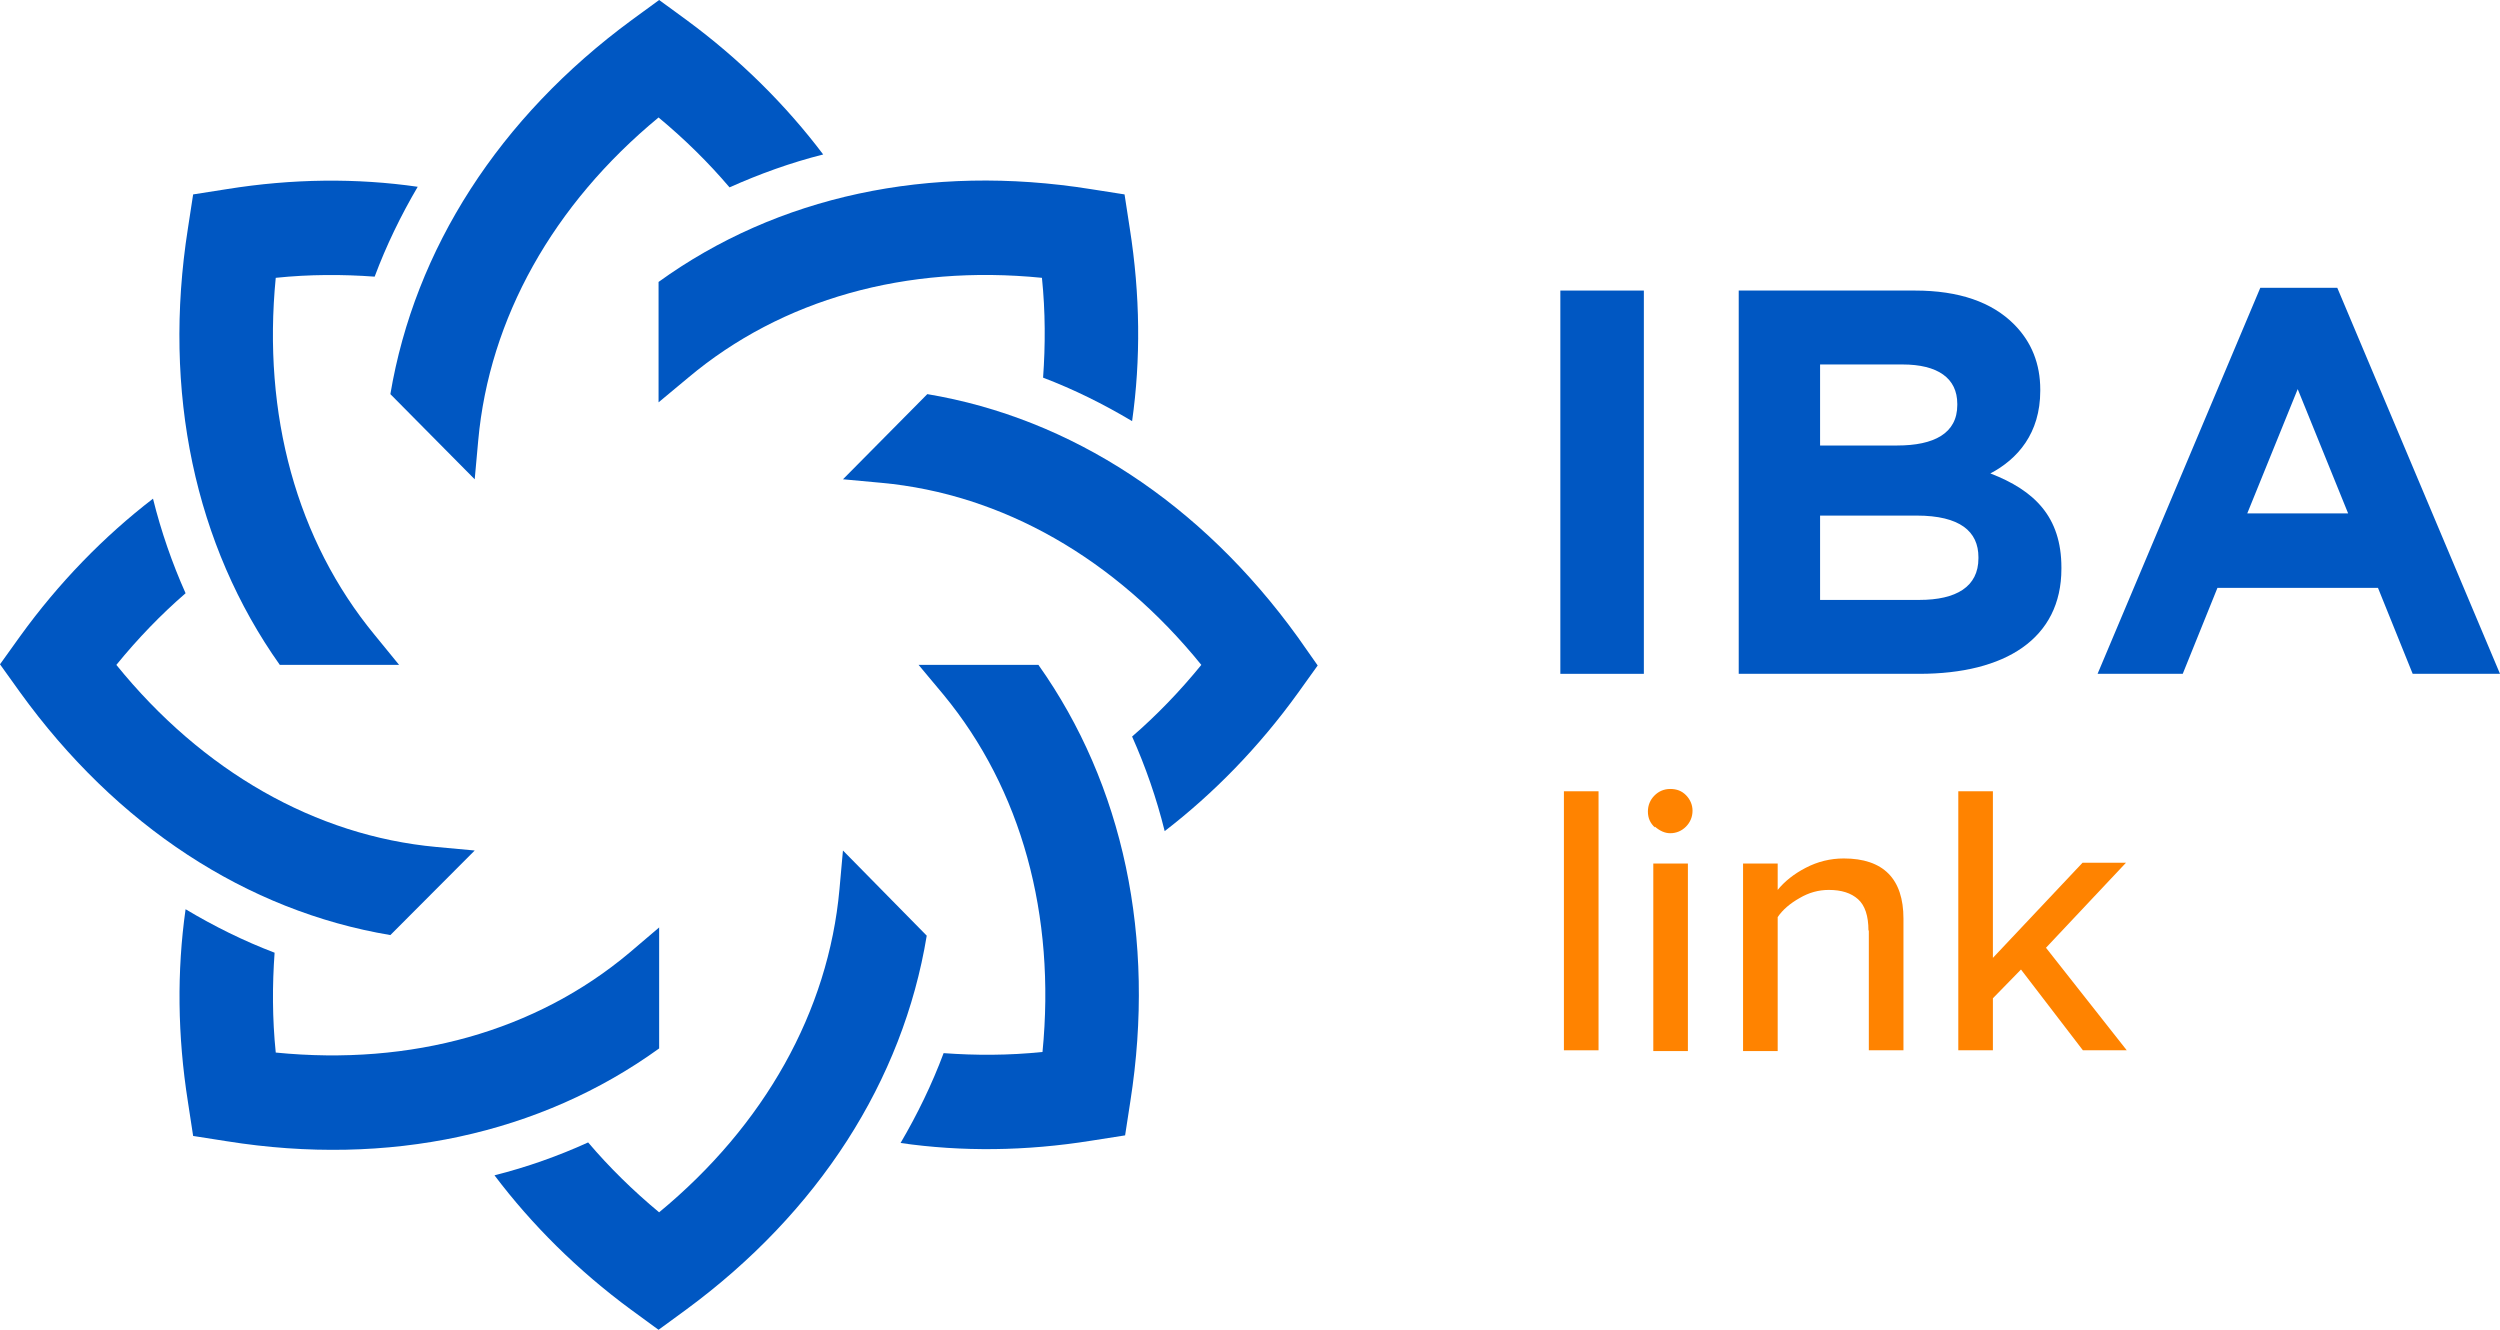 <svg width="94" height="50" viewBox="0 0 94 50" fill="none" xmlns="http://www.w3.org/2000/svg">
<path d="M34.539 25L35.48 26.126C38.411 29.682 39.702 34.408 39.198 39.554C37.93 39.686 36.683 39.686 35.48 39.598C35.042 40.769 34.495 41.895 33.861 42.977C36.158 43.308 38.564 43.286 41.036 42.889L42.304 42.69L42.501 41.409C43.464 35.269 42.239 29.505 39.045 25H34.539V25Z" fill="#0057C2"/>
<path d="M15.006 25L14.087 23.874C11.156 20.318 9.865 15.592 10.368 10.446C11.637 10.314 12.884 10.314 14.087 10.402C14.524 9.231 15.071 8.105 15.706 7.023C13.409 6.692 11.003 6.714 8.531 7.111L7.262 7.31L7.065 8.591C6.103 14.731 7.328 20.495 10.521 25H15.006Z" fill="#0057C2"/>
<path d="M24.762 15.128L25.877 14.2C29.399 11.241 34.08 9.938 39.177 10.446C39.308 11.727 39.308 12.986 39.22 14.2C40.38 14.642 41.495 15.194 42.567 15.835C42.895 13.516 42.873 11.087 42.48 8.591L42.283 7.31L41.014 7.111C34.933 6.14 29.224 7.376 24.762 10.601V15.128V15.128Z" fill="#0057C2"/>
<path d="M14.678 14.819L17.849 18.021L17.981 16.564C18.396 11.97 20.802 7.686 24.762 4.417C25.746 5.234 26.643 6.117 27.43 7.045C28.568 6.537 29.727 6.117 30.952 5.808C29.552 3.953 27.824 2.231 25.812 0.751L24.784 0L23.756 0.751C18.768 4.417 15.597 9.364 14.678 14.819Z" fill="#0057C2"/>
<path d="M17.849 31.979L16.406 31.846C11.856 31.427 7.612 28.997 4.375 25C5.184 24.006 6.059 23.101 6.978 22.306C6.475 21.179 6.059 19.987 5.753 18.75C3.915 20.163 2.209 21.908 0.744 23.94L0 24.978L0.744 26.016C4.375 31.051 9.275 34.254 14.678 35.159L17.849 31.979Z" fill="#0057C2"/>
<path d="M48.801 23.962C45.17 18.927 40.27 15.724 34.867 14.819L31.696 18.021L33.139 18.154C37.689 18.573 41.933 21.003 45.17 25C44.361 25.994 43.486 26.899 42.567 27.694C43.07 28.821 43.486 30.013 43.792 31.25C45.629 29.837 47.336 28.092 48.801 26.06L49.545 25.022L48.801 23.962Z" fill="#0057C2"/>
<path d="M31.695 31.979L31.564 33.436C31.149 38.03 28.742 42.315 24.783 45.583C23.799 44.766 22.902 43.883 22.114 42.955C20.999 43.463 19.818 43.883 18.593 44.192C19.993 46.047 21.721 47.769 23.733 49.249L24.761 50L25.789 49.249C30.777 45.583 33.949 40.636 34.845 35.181L31.695 31.979Z" fill="#0057C2"/>
<path d="M24.784 34.872L23.668 35.822C20.146 38.781 15.465 40.084 10.368 39.576C10.237 38.295 10.237 37.036 10.325 35.822C9.165 35.38 8.05 34.828 6.978 34.187C6.65 36.506 6.672 38.935 7.066 41.431L7.262 42.712L8.531 42.911C14.612 43.883 20.321 42.646 24.784 39.421V34.872Z" fill="#0057C2"/>
<path d="M58.669 25.336H61.809V10.925H58.669V25.336Z" fill="#0057C2"/>
<path d="M65.376 25.336H72.167C75.389 25.336 77.509 24.019 77.509 21.383V21.342C77.509 19.427 76.49 18.439 74.838 17.801C75.858 17.266 76.714 16.298 76.714 14.692V14.651C76.714 13.683 76.388 12.86 75.735 12.201C74.899 11.357 73.655 10.925 72.004 10.925H65.376V25.336ZM73.594 15.227C73.594 16.298 72.717 16.751 71.331 16.751H68.435V13.704H71.534C72.86 13.704 73.594 14.219 73.594 15.186V15.227ZM74.389 20.992C74.389 22.063 73.553 22.557 72.167 22.557H68.435V19.386H72.065C73.696 19.386 74.389 19.983 74.389 20.951V20.992Z" fill="#0057C2"/>
<path d="M78.869 25.336H82.071L83.376 22.104H89.412L90.717 25.336H94L87.882 10.822H84.987L78.869 25.336ZM84.497 19.304L86.394 14.63L88.29 19.304H84.497Z" fill="#0057C2"/>
<path d="M58.803 29.752V39.491H60.105V29.752H58.803Z" fill="#FF8300"/>
<path d="M62.222 31.081C62.41 31.241 62.598 31.329 62.8 31.329C63.032 31.329 63.234 31.241 63.393 31.081C63.552 30.92 63.639 30.716 63.639 30.482C63.639 30.263 63.552 30.059 63.393 29.898C63.234 29.738 63.046 29.665 62.8 29.665C62.569 29.665 62.366 29.752 62.207 29.913C62.048 30.073 61.961 30.278 61.961 30.512C61.961 30.76 62.048 30.95 62.222 31.11V31.081ZM62.164 32.468V39.52H63.465V32.468H62.164Z" fill="#FF8300"/>
<path d="M70.268 34.979V39.491H71.57V34.541C71.57 33.797 71.382 33.227 71.006 32.848C70.63 32.468 70.066 32.278 69.328 32.278C68.822 32.278 68.345 32.395 67.896 32.629C67.448 32.862 67.101 33.14 66.841 33.461V32.468H65.539V39.52H66.841V34.483C67.029 34.206 67.303 33.972 67.665 33.767C68.012 33.563 68.374 33.461 68.764 33.461C69.241 33.461 69.603 33.578 69.863 33.811C70.124 34.045 70.254 34.439 70.254 34.994L70.268 34.979Z" fill="#FF8300"/>
<path d="M75.989 36.454L78.317 39.491H79.966L76.929 35.636L79.937 32.439H78.303L74.933 36.016V29.752H73.632V39.491H74.933V37.535L75.989 36.454Z" fill="#FF8300"/>
</svg>
